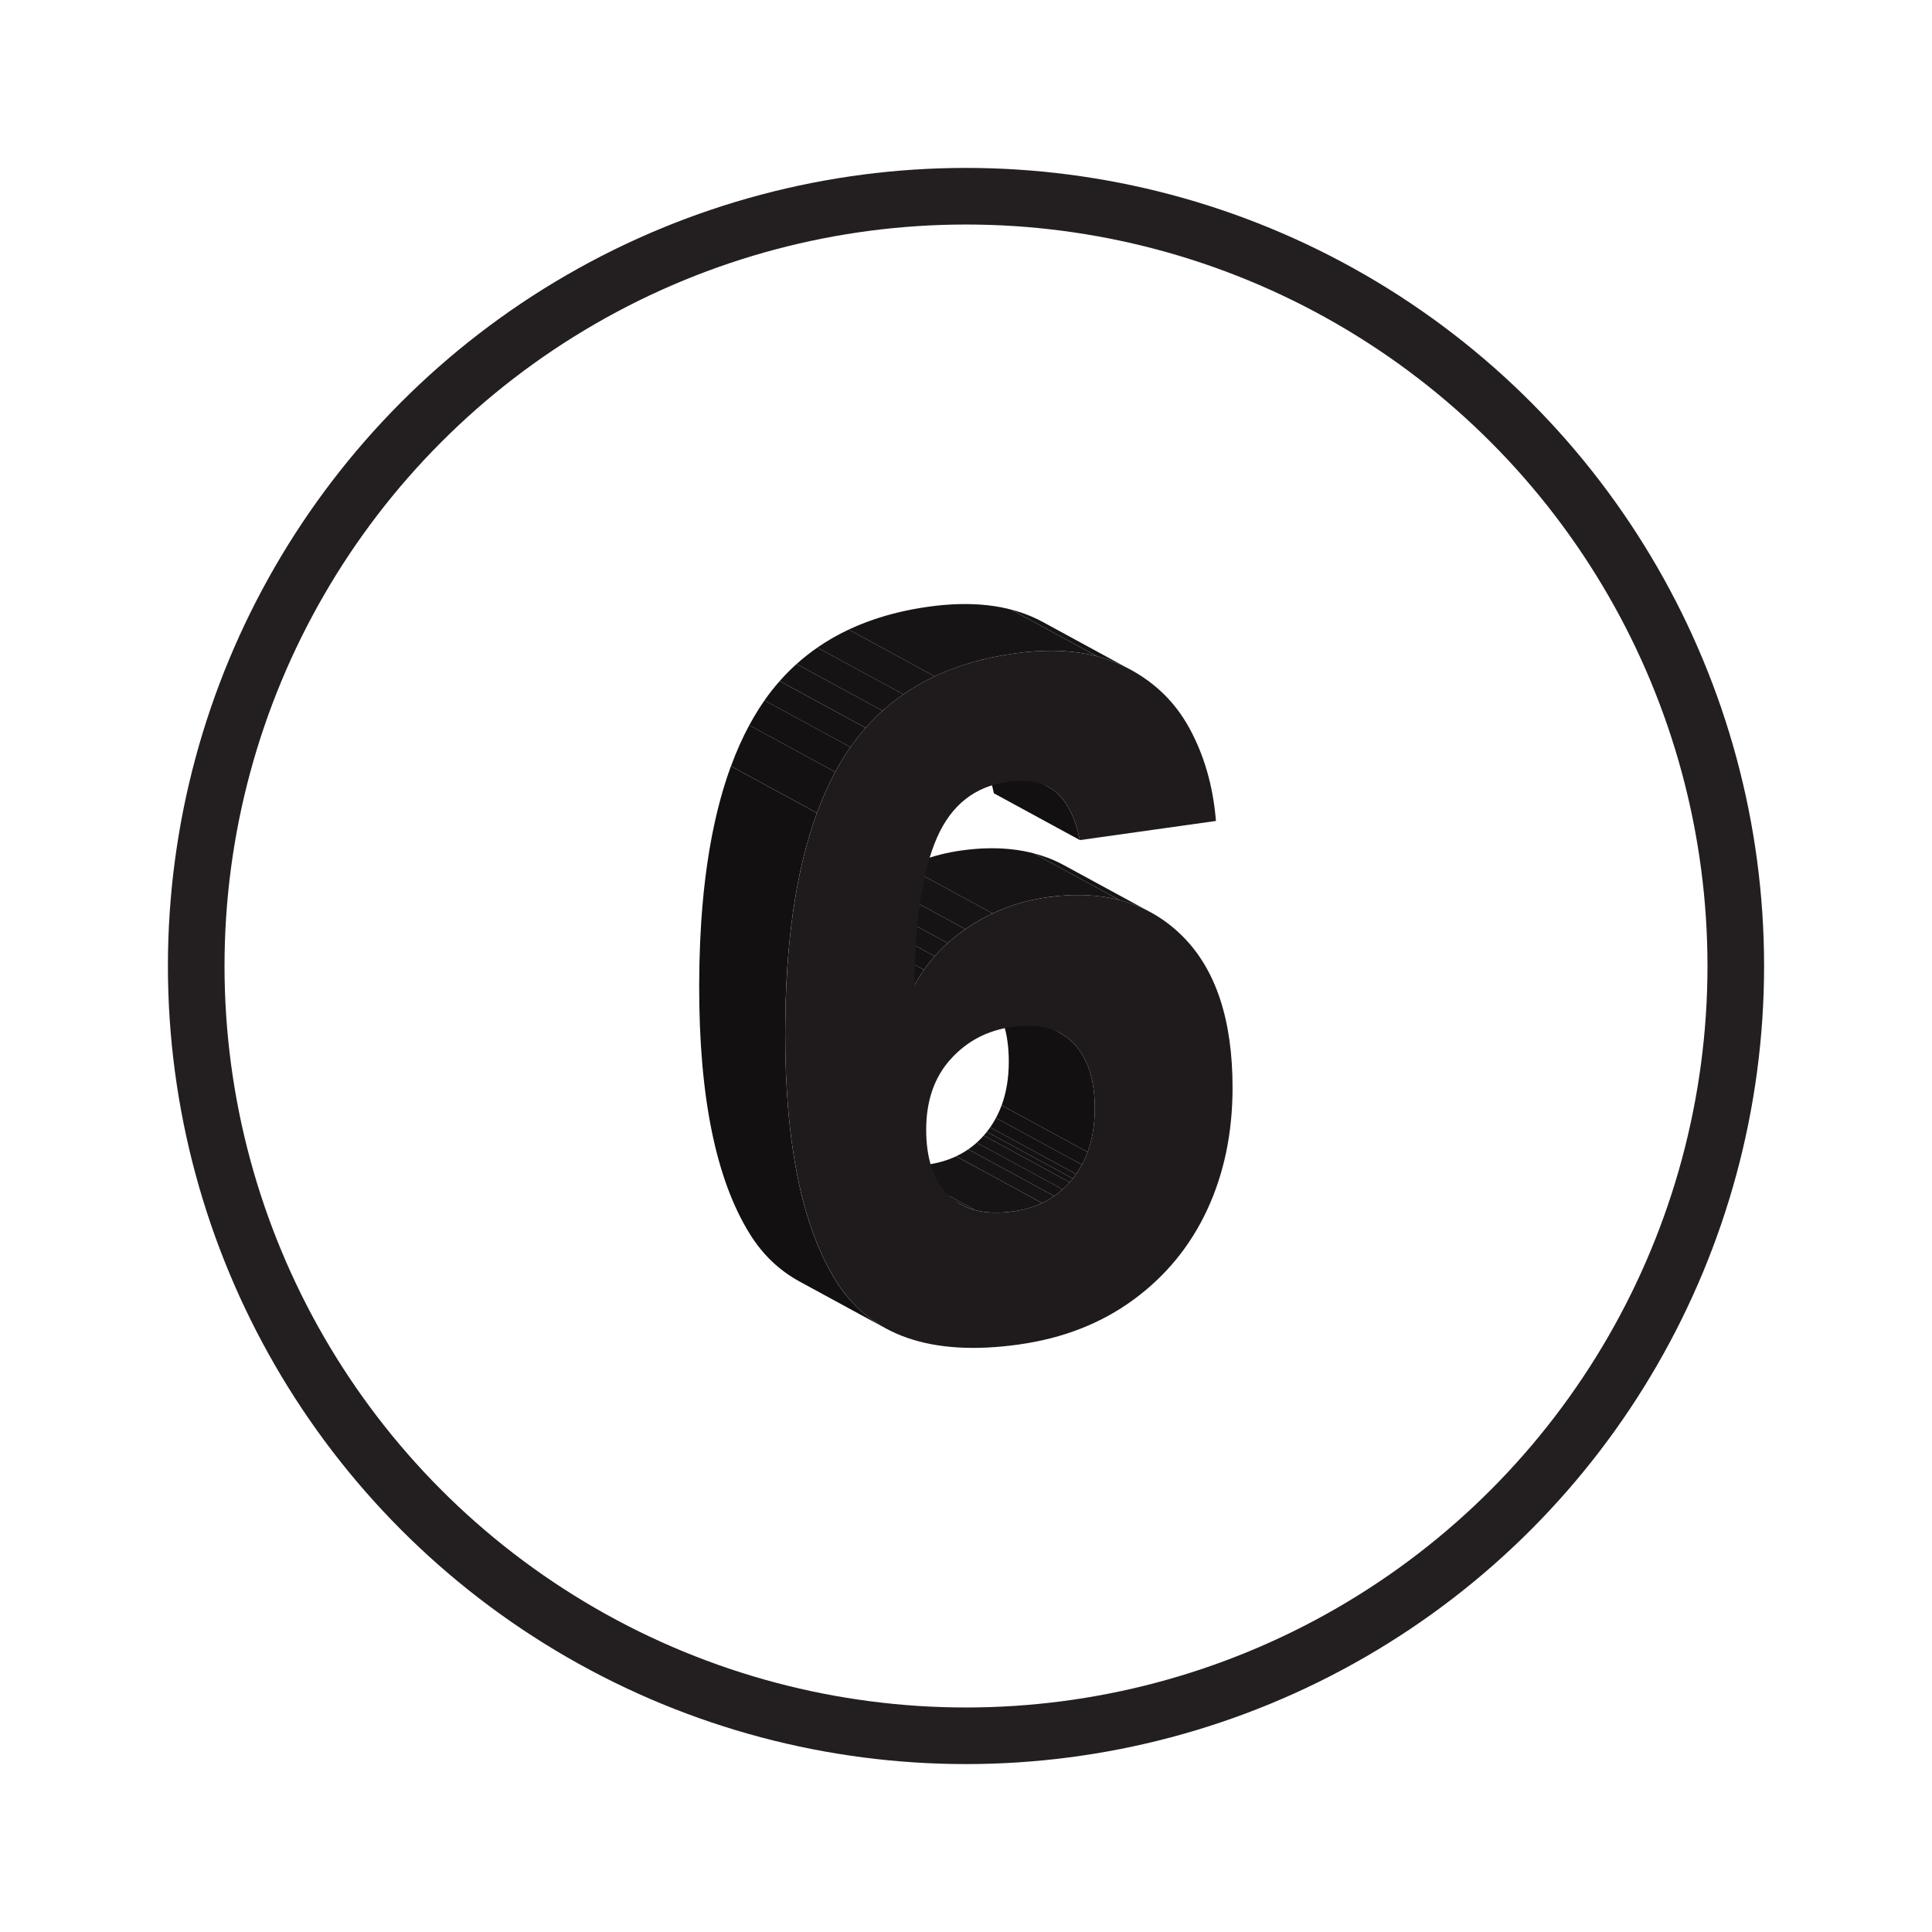 <?xml version="1.0" encoding="utf-8"?>
<!-- Generator: Adobe Illustrator 23.0.3, SVG Export Plug-In . SVG Version: 6.00 Build 0)  -->
<svg version="1.1" id="Layer_1" xmlns="http://www.w3.org/2000/svg" xmlns:xlink="http://www.w3.org/1999/xlink" x="0px" y="0px"
	 viewBox="0 0 512 512" style="enable-background:new 0 0 512 512;" xml:space="preserve">
<style type="text/css">
	.st0{fill:none;stroke:#231F20;stroke-width:15;stroke-miterlimit:10;}
	.st1{enable-background:new    ;}
	.st2{fill:#825400;}
	.st3{fill:#B47500;}
	.st4{fill:#DF9000;}
	.st5{clip-path:url(#SVGID_2_);enable-background:new    ;}
	.st6{fill:#996300;}
	.st7{fill:#946000;}
	.st8{fill:#8F5C00;}
	.st9{fill:#8A5900;}
	.st10{fill:#855600;}
	.st11{clip-path:url(#SVGID_4_);enable-background:new    ;}
	.st12{clip-path:url(#SVGID_6_);enable-background:new    ;}
	.st13{fill:#A86D00;}
	.st14{fill:#A36A00;}
	.st15{fill:#9E6600;}
	.st16{clip-path:url(#SVGID_8_);enable-background:new    ;}
	.st17{clip-path:url(#SVGID_10_);enable-background:new    ;}
	.st18{clip-path:url(#SVGID_12_);enable-background:new    ;}
	.st19{clip-path:url(#SVGID_14_);enable-background:new    ;}
	.st20{clip-path:url(#SVGID_16_);enable-background:new    ;}
	.st21{clip-path:url(#SVGID_18_);enable-background:new    ;}
	.st22{clip-path:url(#SVGID_20_);enable-background:new    ;}
	.st23{clip-path:url(#SVGID_22_);enable-background:new    ;}
	.st24{clip-path:url(#SVGID_24_);enable-background:new    ;}
	.st25{clip-path:url(#SVGID_26_);enable-background:new    ;}
	.st26{clip-path:url(#SVGID_28_);enable-background:new    ;}
	.st27{clip-path:url(#SVGID_30_);enable-background:new    ;}
	.st28{clip-path:url(#SVGID_32_);enable-background:new    ;}
	.st29{clip-path:url(#SVGID_34_);enable-background:new    ;}
	.st30{clip-path:url(#SVGID_36_);enable-background:new    ;}
	.st31{clip-path:url(#SVGID_38_);enable-background:new    ;}
	.st32{fill:#141213;}
	.st33{fill:#141112;}
	.st34{fill:#131111;}
	.st35{fill:#121011;}
	.st36{clip-path:url(#SVGID_40_);enable-background:new    ;}
	.st37{fill:#161314;}
	.st38{fill:#161414;}
	.st39{fill:#171415;}
	.st40{fill:#151313;}
	.st41{clip-path:url(#SVGID_42_);enable-background:new    ;}
	.st42{clip-path:url(#SVGID_44_);enable-background:new    ;}
	.st43{clip-path:url(#SVGID_46_);enable-background:new    ;}
	.st44{fill:#1F1B1C;}
	.st45{fill:#905D00;}
	.st46{clip-path:url(#SVGID_48_);enable-background:new    ;}
	.st47{clip-path:url(#SVGID_50_);enable-background:new    ;}
	.st48{clip-path:url(#SVGID_52_);enable-background:new    ;}
	.st49{clip-path:url(#SVGID_54_);enable-background:new    ;}
	.st50{clip-path:url(#SVGID_56_);enable-background:new    ;}
	.st51{clip-path:url(#SVGID_58_);enable-background:new    ;}
	.st52{clip-path:url(#SVGID_60_);enable-background:new    ;}
	.st53{clip-path:url(#SVGID_62_);enable-background:new    ;}
	.st54{clip-path:url(#SVGID_64_);enable-background:new    ;}
	.st55{clip-path:url(#SVGID_66_);enable-background:new    ;}
	.st56{clip-path:url(#SVGID_68_);enable-background:new    ;}
	.st57{clip-path:url(#SVGID_70_);enable-background:new    ;}
	.st58{clip-path:url(#SVGID_72_);enable-background:new    ;}
	.st59{clip-path:url(#SVGID_74_);enable-background:new    ;}
	.st60{clip-path:url(#SVGID_76_);enable-background:new    ;}
	.st61{clip-path:url(#SVGID_78_);enable-background:new    ;}
	.st62{clip-path:url(#SVGID_80_);enable-background:new    ;}
	.st63{clip-path:url(#SVGID_82_);enable-background:new    ;}
	.st64{clip-path:url(#SVGID_84_);enable-background:new    ;}
	.st65{clip-path:url(#SVGID_86_);enable-background:new    ;}
	.st66{clip-path:url(#SVGID_88_);enable-background:new    ;}
	.st67{clip-path:url(#SVGID_90_);enable-background:new    ;}
	.st68{clip-path:url(#SVGID_92_);enable-background:new    ;}
	.st69{clip-path:url(#SVGID_94_);enable-background:new    ;}
	.st70{clip-path:url(#SVGID_96_);enable-background:new    ;}
	.st71{clip-path:url(#SVGID_98_);enable-background:new    ;}
	.st72{clip-path:url(#SVGID_100_);enable-background:new    ;}
	.st73{clip-path:url(#SVGID_102_);enable-background:new    ;}
	.st74{clip-path:url(#SVGID_104_);enable-background:new    ;}
	.st75{clip-path:url(#SVGID_106_);enable-background:new    ;}
	.st76{clip-path:url(#SVGID_108_);enable-background:new    ;}
	.st77{clip-path:url(#SVGID_110_);enable-background:new    ;}
	.st78{clip-path:url(#SVGID_112_);enable-background:new    ;}
	.st79{clip-path:url(#SVGID_114_);enable-background:new    ;}
	.st80{clip-path:url(#SVGID_116_);enable-background:new    ;}
	.st81{clip-path:url(#SVGID_118_);enable-background:new    ;}
	.st82{clip-path:url(#SVGID_120_);enable-background:new    ;}
	.st83{clip-path:url(#SVGID_122_);enable-background:new    ;}
	.st84{clip-path:url(#SVGID_124_);enable-background:new    ;}
	.st85{clip-path:url(#SVGID_126_);enable-background:new    ;}
	.st86{clip-path:url(#SVGID_128_);enable-background:new    ;}
	.st87{clip-path:url(#SVGID_130_);enable-background:new    ;}
	.st88{clip-path:url(#SVGID_132_);enable-background:new    ;}
	.st89{clip-path:url(#SVGID_134_);enable-background:new    ;}
	.st90{clip-path:url(#SVGID_136_);enable-background:new    ;}
	.st91{clip-path:url(#SVGID_138_);enable-background:new    ;}
	.st92{clip-path:url(#SVGID_140_);enable-background:new    ;}
	.st93{clip-path:url(#SVGID_142_);enable-background:new    ;}
	.st94{clip-path:url(#SVGID_144_);enable-background:new    ;}
	.st95{clip-path:url(#SVGID_146_);enable-background:new    ;}
	.st96{clip-path:url(#SVGID_148_);enable-background:new    ;}
	.st97{clip-path:url(#SVGID_150_);enable-background:new    ;}
	.st98{clip-path:url(#SVGID_152_);enable-background:new    ;}
	.st99{clip-path:url(#SVGID_154_);enable-background:new    ;}
	.st100{clip-path:url(#SVGID_156_);enable-background:new    ;}
	.st101{clip-path:url(#SVGID_158_);enable-background:new    ;}
	.st102{clip-path:url(#SVGID_160_);enable-background:new    ;}
	.st103{clip-path:url(#SVGID_162_);enable-background:new    ;}
	.st104{clip-path:url(#SVGID_164_);enable-background:new    ;}
	.st105{clip-path:url(#SVGID_166_);enable-background:new    ;}
	.st106{clip-path:url(#SVGID_168_);enable-background:new    ;}
	.st107{clip-path:url(#SVGID_170_);enable-background:new    ;}
	.st108{clip-path:url(#SVGID_172_);enable-background:new    ;}
	.st109{clip-path:url(#SVGID_174_);enable-background:new    ;}
	.st110{clip-path:url(#SVGID_176_);enable-background:new    ;}
	.st111{clip-path:url(#SVGID_178_);enable-background:new    ;}
	.st112{clip-path:url(#SVGID_180_);enable-background:new    ;}
	.st113{clip-path:url(#SVGID_182_);enable-background:new    ;}
	.st114{clip-path:url(#SVGID_184_);enable-background:new    ;}
	.st115{clip-path:url(#SVGID_186_);enable-background:new    ;}
	.st116{clip-path:url(#SVGID_188_);enable-background:new    ;}
	.st117{clip-path:url(#SVGID_190_);enable-background:new    ;}
	.st118{clip-path:url(#SVGID_192_);enable-background:new    ;}
	.st119{clip-path:url(#SVGID_194_);enable-background:new    ;}
	.st120{clip-path:url(#SVGID_196_);enable-background:new    ;}
	.st121{clip-path:url(#SVGID_198_);enable-background:new    ;}
	.st122{clip-path:url(#SVGID_200_);enable-background:new    ;}
	.st123{clip-path:url(#SVGID_202_);enable-background:new    ;}
	.st124{clip-path:url(#SVGID_204_);enable-background:new    ;}
	.st125{clip-path:url(#SVGID_206_);enable-background:new    ;}
	.st126{clip-path:url(#SVGID_208_);enable-background:new    ;}
	.st127{clip-path:url(#SVGID_210_);enable-background:new    ;}
	.st128{clip-path:url(#SVGID_212_);enable-background:new    ;}
	.st129{clip-path:url(#SVGID_214_);enable-background:new    ;}
	.st130{clip-path:url(#SVGID_216_);enable-background:new    ;}
	.st131{clip-path:url(#SVGID_218_);enable-background:new    ;}
	.st132{clip-path:url(#SVGID_220_);enable-background:new    ;}
	.st133{clip-path:url(#SVGID_222_);enable-background:new    ;}
	.st134{clip-path:url(#SVGID_224_);enable-background:new    ;}
	.st135{clip-path:url(#SVGID_226_);enable-background:new    ;}
	.st136{clip-path:url(#SVGID_228_);enable-background:new    ;}
	.st137{clip-path:url(#SVGID_230_);enable-background:new    ;}
	.st138{clip-path:url(#SVGID_232_);enable-background:new    ;}
	.st139{clip-path:url(#SVGID_234_);enable-background:new    ;}
	.st140{clip-path:url(#SVGID_236_);enable-background:new    ;}
	.st141{clip-path:url(#SVGID_238_);enable-background:new    ;}
	.st142{clip-path:url(#SVGID_240_);enable-background:new    ;}
	.st143{clip-path:url(#SVGID_242_);enable-background:new    ;}
	.st144{clip-path:url(#SVGID_244_);enable-background:new    ;}
	.st145{clip-path:url(#SVGID_246_);enable-background:new    ;}
	.st146{clip-path:url(#SVGID_248_);enable-background:new    ;}
	.st147{clip-path:url(#SVGID_250_);enable-background:new    ;}
	.st148{clip-path:url(#SVGID_252_);enable-background:new    ;}
	.st149{clip-path:url(#SVGID_254_);enable-background:new    ;}
	.st150{clip-path:url(#SVGID_256_);enable-background:new    ;}
	.st151{clip-path:url(#SVGID_258_);enable-background:new    ;}
	.st152{clip-path:url(#SVGID_260_);enable-background:new    ;}
	.st153{clip-path:url(#SVGID_262_);enable-background:new    ;}
	.st154{clip-path:url(#SVGID_264_);enable-background:new    ;}
	.st155{clip-path:url(#SVGID_266_);enable-background:new    ;}
	.st156{clip-path:url(#SVGID_268_);enable-background:new    ;}
	.st157{clip-path:url(#SVGID_270_);enable-background:new    ;}
	.st158{clip-path:url(#SVGID_272_);enable-background:new    ;}
	.st159{clip-path:url(#SVGID_274_);enable-background:new    ;}
	.st160{clip-path:url(#SVGID_276_);enable-background:new    ;}
	.st161{clip-path:url(#SVGID_278_);enable-background:new    ;}
	.st162{clip-path:url(#SVGID_280_);enable-background:new    ;}
	.st163{clip-path:url(#SVGID_282_);enable-background:new    ;}
	.st164{fill:#FFA500;}
	.st165{fill:#073344;}
	.st166{fill:#ECEEF1;}
</style>
<circle class="st0" cx="256" cy="256" r="204"/>
<g>
	<g>
		<g class="st1">
			<g class="st1">
				<defs>
					<path id="SVGID_37_" class="st1" d="M258.24,261.43l22.79,12.4c1.28,0.69,2.43,1.57,3.46,2.63c3.77,3.88,5.65,9.65,5.64,17.32
						c-0.01,7.51-1.96,13.7-5.82,18.56l-22.79-12.4c3.86-4.86,5.8-11.05,5.82-18.56c0.01-7.67-1.86-13.44-5.64-17.32
						C260.67,263,259.52,262.13,258.24,261.43z"/>
				</defs>
				<clipPath id="SVGID_2_">
					<use xlink:href="#SVGID_37_"  style="overflow:visible;"/>
				</clipPath>
				<g class="st5">
					<path class="st32" d="M284.31,312.34l-22.79-12.4c0.3-0.38,0.6-0.78,0.88-1.18l22.79,12.4
						C284.91,311.56,284.62,311.95,284.31,312.34"/>
					<path class="st33" d="M285.19,311.16l-22.79-12.4c0.56-0.8,1.07-1.63,1.54-2.5l22.79,12.4
						C286.27,309.53,285.75,310.36,285.19,311.16"/>
					<path class="st34" d="M286.73,308.66l-22.79-12.4c0.57-1.07,1.08-2.18,1.5-3.35l22.79,12.4
						C287.81,306.48,287.31,307.6,286.73,308.66"/>
					<path class="st35" d="M288.24,305.31l-22.79-12.4c1.25-3.42,1.89-7.26,1.89-11.54c0.01-7.67-1.86-13.44-5.64-17.32
						c-1.03-1.06-2.18-1.93-3.46-2.63l22.79,12.4c1.28,0.69,2.43,1.57,3.46,2.63c3.77,3.88,5.65,9.65,5.64,17.32
						C290.12,298.05,289.49,301.89,288.24,305.31"/>
				</g>
			</g>
			<g class="st1">
				<defs>
					<path id="SVGID_39_" class="st1" d="M254.71,319.24l-22.79-12.4c3.64,1.98,8.25,2.58,13.83,1.8c6.66-0.94,11.92-3.84,15.78-8.7
						l22.79,12.4c-3.86,4.86-9.12,7.76-15.78,8.7C262.96,321.82,258.35,321.22,254.71,319.24z"/>
				</defs>
				<clipPath id="SVGID_4_">
					<use xlink:href="#SVGID_39_"  style="overflow:visible;"/>
				</clipPath>
				<g class="st11">
					<path class="st37" d="M254.71,319.24l-22.79-12.4c0.19,0.1,0.38,0.2,0.57,0.29l22.79,12.4
						C255.09,319.44,254.9,319.34,254.71,319.24"/>
					<path class="st38" d="M255.28,319.53l-22.79-12.4c1,0.49,2.06,0.88,3.2,1.18l22.79,12.4
						C257.34,320.42,256.27,320.02,255.28,319.53"/>
					<path class="st39" d="M258.48,320.71l-22.79-12.4c2.9,0.75,6.26,0.86,10.06,0.33c2.79-0.39,5.34-1.13,7.64-2.21l22.79,12.4
						c-2.3,1.08-4.84,1.82-7.64,2.21C264.74,321.57,261.38,321.46,258.48,320.71"/>
					<path class="st38" d="M276.17,318.82l-22.79-12.4c1.13-0.53,2.2-1.15,3.22-1.85l22.79,12.4
						C278.38,317.67,277.31,318.29,276.17,318.82"/>
					<path class="st37" d="M279.39,316.97l-22.79-12.4c0.78-0.54,1.52-1.13,2.23-1.77l22.79,12.4
						C280.91,315.85,280.17,316.43,279.39,316.97"/>
					<path class="st40" d="M281.62,315.21l-22.79-12.4c0.65-0.59,1.28-1.22,1.87-1.89l22.79,12.4
						C282.9,313.99,282.28,314.62,281.62,315.21"/>
					<path class="st32" d="M283.49,313.32l-22.79-12.4c0.28-0.32,0.56-0.65,0.82-0.98l22.79,12.4
						C284.05,312.67,283.77,313,283.49,313.32"/>
				</g>
			</g>
			<g class="st1">
				<defs>
					<path id="SVGID_41_" class="st1" d="M255.1,196.18l22.79,12.4c0.7,0.38,1.36,0.83,1.96,1.35c3.02,2.6,5.13,6.83,6.33,12.7
						l-22.79-12.4c-1.2-5.86-3.3-10.1-6.33-12.7C256.46,197.02,255.8,196.56,255.1,196.18z"/>
				</defs>
				<clipPath id="SVGID_6_">
					<use xlink:href="#SVGID_41_"  style="overflow:visible;"/>
				</clipPath>
				<g class="st12">
					<path class="st35" d="M286.18,222.63l-22.79-12.4c-1.2-5.86-3.3-10.1-6.33-12.7c-0.6-0.52-1.25-0.97-1.96-1.35l22.79,12.4
						c0.7,0.38,1.36,0.83,1.96,1.35C282.87,212.53,284.98,216.77,286.18,222.63"/>
				</g>
			</g>
			<g class="st1">
				<defs>
					<path id="SVGID_43_" class="st1" d="M282.17,229.38l22.79,12.4c-7.63-4.15-16.77-5.48-27.42-3.99
						c-7.56,1.06-14.48,3.67-20.76,7.82c-6.29,4.14-11.09,9.3-14.43,15.49l-22.79-12.4c3.33-6.18,8.14-11.34,14.43-15.49
						c6.28-4.15,13.19-6.76,20.76-7.82C265.39,223.89,274.53,225.22,282.17,229.38z"/>
				</defs>
				<clipPath id="SVGID_8_">
					<use xlink:href="#SVGID_43_"  style="overflow:visible;"/>
				</clipPath>
				<g class="st16">
					<path class="st33" d="M242.35,261.09l-22.79-12.4c0.76-1.41,1.6-2.78,2.52-4.08l22.79,12.4
						C243.95,258.32,243.11,259.68,242.35,261.09"/>
					<path class="st32" d="M244.87,257.01l-22.79-12.4c0.88-1.25,1.82-2.45,2.84-3.6l22.79,12.4
						C246.69,254.56,245.75,255.76,244.87,257.01"/>
					<path class="st40" d="M247.71,253.41l-22.79-12.4c1.07-1.21,2.22-2.37,3.45-3.48l22.79,12.4
						C249.93,251.04,248.78,252.19,247.71,253.41"/>
					<path class="st37" d="M251.16,249.93l-22.79-12.4c1.45-1.3,3.01-2.53,4.67-3.69l22.79,12.4
						C254.16,247.4,252.61,248.63,251.16,249.93"/>
					<path class="st38" d="M255.83,246.24l-22.79-12.4c0.31-0.22,0.63-0.43,0.95-0.64c2.02-1.34,4.12-2.52,6.27-3.53l22.79,12.4
						c-2.16,1.02-4.25,2.19-6.27,3.53C256.46,245.82,256.14,246.03,255.83,246.24"/>
					<path class="st39" d="M263.05,242.07l-22.79-12.4c4.53-2.14,9.36-3.57,14.48-4.29c7.04-0.99,13.42-0.74,19.14,0.74l22.79,12.4
						c-5.72-1.48-12.1-1.73-19.14-0.74C272.41,238.51,267.58,239.94,263.05,242.07"/>
					<path class="st38" d="M296.68,238.53l-22.79-12.4c2.45,0.63,4.78,1.49,6.98,2.58l22.79,12.4
						C301.45,240.02,299.13,239.16,296.68,238.53"/>
					<path class="st37" d="M303.66,241.1l-22.79-12.4c0.44,0.21,0.87,0.44,1.3,0.67l22.79,12.4
						C304.53,241.54,304.1,241.32,303.66,241.1"/>
				</g>
			</g>
			<g class="st1">
				<defs>
					<path id="SVGID_45_" class="st1" d="M234.73,352.04l-22.79-12.4c-5.39-2.93-9.78-7.11-13.17-12.53
						c-9.04-14.47-13.53-36.48-13.48-66.01c0.06-31,4.9-54.74,14.53-71.18c9.62-16.44,25.02-26.15,46.19-29.13
						c11.34-1.59,20.89-0.53,28.68,3.2c0.71,0.34,1.4,0.69,2.07,1.06l22.79,12.4c-0.68-0.37-1.37-0.72-2.07-1.06
						c-7.79-3.72-17.34-4.79-28.68-3.2c-21.17,2.98-36.57,12.69-46.19,29.13c-9.63,16.45-14.47,40.18-14.53,71.18
						c-0.05,29.53,4.44,51.54,13.48,66.01C224.96,344.93,229.35,349.11,234.73,352.04z"/>
				</defs>
				<clipPath id="SVGID_10_">
					<use xlink:href="#SVGID_45_"  style="overflow:visible;"/>
				</clipPath>
				<g class="st17">
					<path class="st35" d="M234.73,352.04l-22.79-12.4c-5.39-2.93-9.78-7.11-13.17-12.53c-9.04-14.47-13.53-36.48-13.48-66.01
						c0.04-23.55,2.85-42.9,8.41-58.06l22.79,12.4c-5.57,15.15-8.37,34.51-8.41,58.06c-0.05,29.53,4.44,51.54,13.48,66.01
						C224.96,344.93,229.35,349.11,234.73,352.04"/>
					<path class="st34" d="M216.51,215.44l-22.79-12.4c1.43-3.9,3.04-7.51,4.84-10.85l22.79,12.4
						C219.55,207.93,217.94,211.54,216.51,215.44"/>
					<path class="st33" d="M221.35,204.59l-22.79-12.4c0.42-0.77,0.84-1.53,1.28-2.27c0.87-1.49,1.79-2.93,2.76-4.31l22.79,12.4
						c-0.97,1.38-1.89,2.82-2.76,4.31C222.19,203.06,221.76,203.81,221.35,204.59"/>
					<path class="st32" d="M225.38,198.01l-22.79-12.4c1.26-1.8,2.6-3.5,4.03-5.11l22.79,12.4
						C227.99,194.5,226.65,196.21,225.38,198.01"/>
					<path class="st40" d="M229.41,192.89l-22.79-12.4c1.41-1.6,2.91-3.11,4.48-4.52l22.79,12.4
						C232.32,189.78,230.82,191.29,229.41,192.89"/>
					<path class="st37" d="M233.89,188.37l-22.79-12.4c1.74-1.57,3.58-3.02,5.52-4.36l22.79,12.4
						C237.47,185.35,235.63,186.8,233.89,188.37"/>
					<path class="st38" d="M239.4,184.01l-22.79-12.4c2.59-1.79,5.36-3.38,8.31-4.77l22.79,12.4
						C244.77,180.63,242,182.22,239.4,184.01"/>
					<path class="st39" d="M247.71,179.24l-22.79-12.4c6.25-2.94,13.28-4.96,21.1-6.06c8.24-1.16,15.54-0.91,21.89,0.74l22.79,12.4
						c-6.36-1.65-13.65-1.9-21.89-0.74C260.99,174.28,253.96,176.3,247.71,179.24"/>
					<path class="st38" d="M290.71,173.92l-22.79-12.4c2.39,0.62,4.66,1.44,6.79,2.46c0.15,0.07,0.31,0.15,0.46,0.22l22.79,12.4
						c-0.15-0.08-0.31-0.15-0.46-0.22C295.36,175.36,293.1,174.54,290.71,173.92"/>
					<path class="st37" d="M297.96,176.6l-22.79-12.4c0.55,0.27,1.08,0.55,1.61,0.83l22.79,12.4
						C299.04,177.15,298.5,176.87,297.96,176.6"/>
				</g>
			</g>
			<g>
				<path class="st44" d="M313.23,247.95c8.97,8.85,13.44,22.34,13.41,40.45c-0.02,11.91-2.28,22.67-6.75,32.27
					c-4.48,9.6-11,17.54-19.54,23.79c-8.55,6.26-18.65,10.2-30.29,11.84c-23.29,3.27-39.44-2.32-48.49-16.8
					c-9.04-14.47-13.53-36.48-13.48-66.01c0.06-31,4.9-54.74,14.53-71.18c9.62-16.44,25.02-26.15,46.19-29.13
					c11.34-1.59,20.89-0.53,28.68,3.2c7.78,3.72,13.66,9.21,17.65,16.48c3.99,7.27,6.35,15.5,7.1,24.7l-36.06,5.07
					c-1.2-5.86-3.3-10.1-6.33-12.7c-3.01-2.59-7.32-3.5-12.91-2.71c-8.62,1.21-14.83,6.13-18.62,14.74s-5.79,21.65-5.97,39.14
					c3.33-6.18,8.14-11.34,14.43-15.49c6.28-4.15,13.19-6.76,20.76-7.82C292.35,235.7,304.25,239.1,313.23,247.95z M284.31,312.34
					c3.86-4.86,5.8-11.05,5.82-18.56c0.01-7.67-1.87-13.44-5.64-17.32c-3.77-3.88-9.21-5.31-16.31-4.31
					c-6.5,0.91-11.92,3.75-16.23,8.52c-4.32,4.76-6.48,10.98-6.5,18.65c-0.01,7.83,1.98,13.67,5.98,17.52
					c3.99,3.84,9.7,5.24,17.11,4.2C275.19,320.1,280.45,317.2,284.31,312.34"/>
			</g>
		</g>
	</g>
</g>
</svg>
